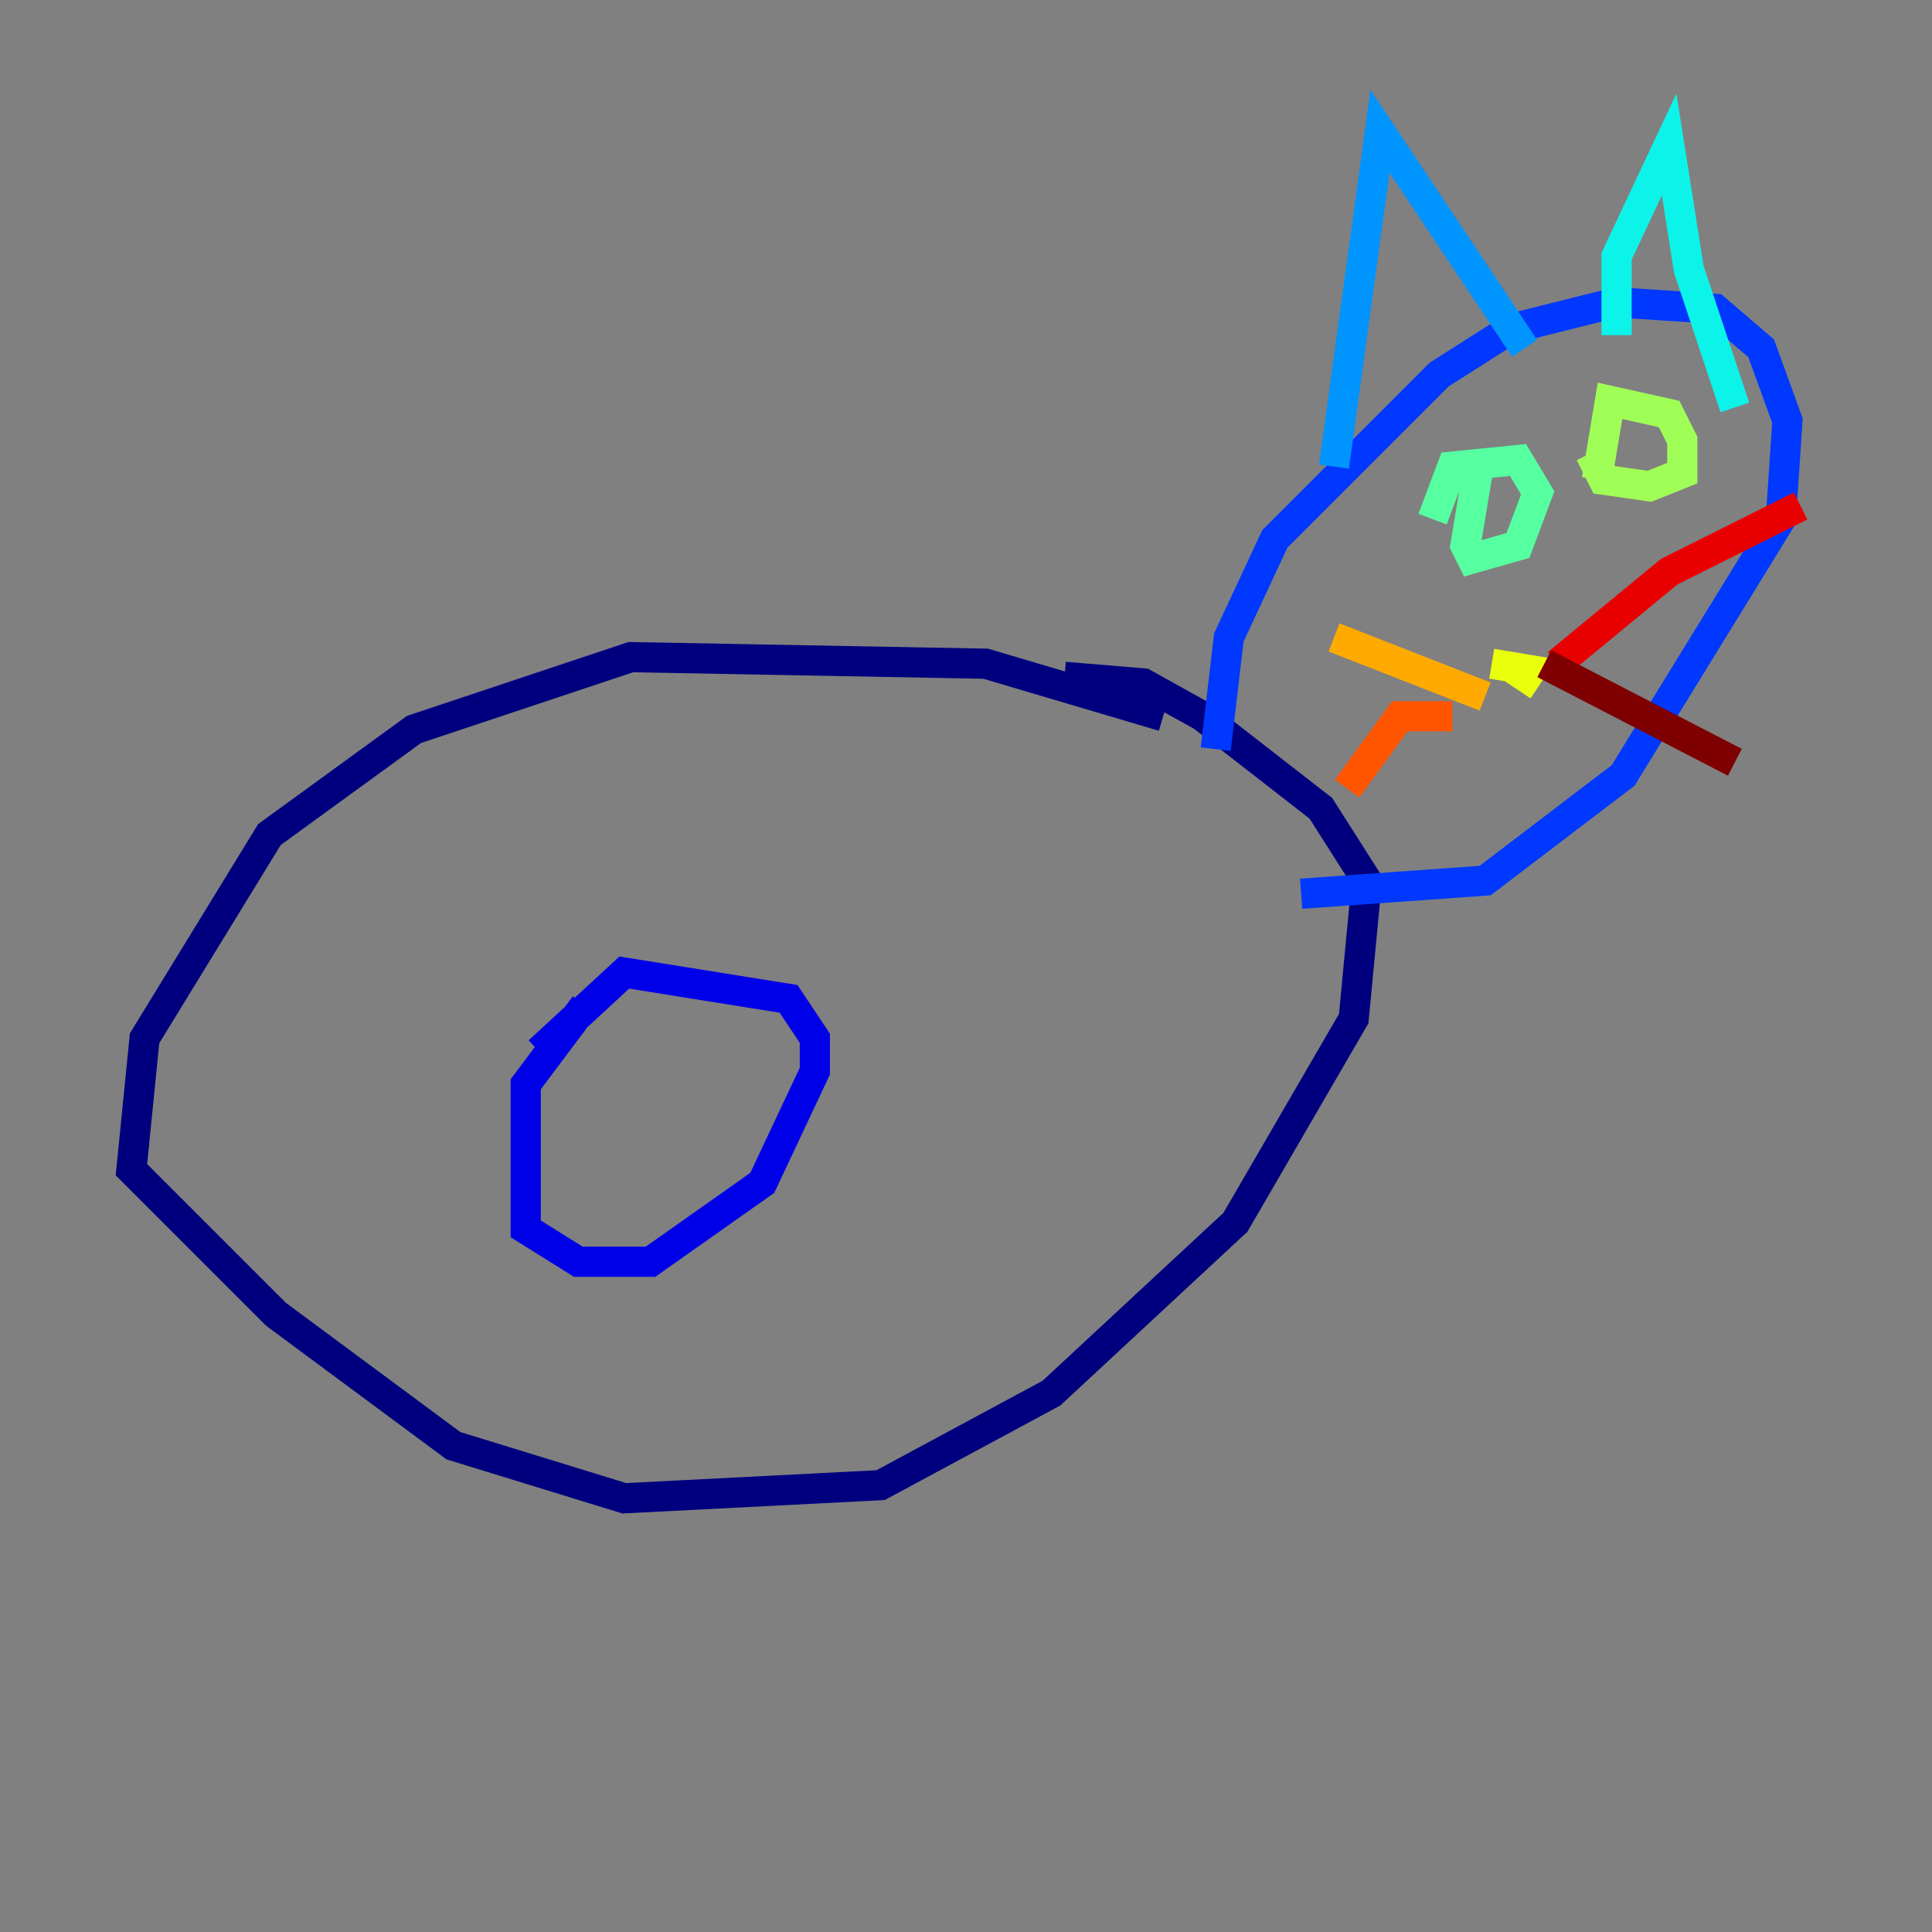 <?xml version="1.0" encoding="utf-8" ?>
<svg baseProfile="tiny" height="128" version="1.2" viewBox="0,0,128,128" width="128" xmlns="http://www.w3.org/2000/svg" xmlns:ev="http://www.w3.org/2001/xml-events" xmlns:xlink="http://www.w3.org/1999/xlink"><rect x="0" y="0" width="128" height="128" fill="#808080" stroke="none"/><defs /><polyline fill="none" points="77.061,47.456 65.306,43.973 41.796,43.537 27.429,48.327 17.85,55.292 9.578,68.789 8.707,77.497 18.286,87.075 30.041,95.782 41.361,99.265 58.34,98.395 69.66,92.299 81.85,80.98 89.687,67.483 90.558,58.34 87.51,53.551 79.674,47.456 75.755,45.279 70.531,44.843" stroke="#00007f" stroke-width="2" /><polyline fill="none" points="38.748,66.612 34.83,71.837 34.83,81.415 38.313,83.592 43.102,83.592 50.503,78.367 53.986,70.966 53.986,68.789 52.245,66.177 41.361,64.435 35.701,69.66" stroke="#0000e8" stroke-width="2" /><polyline fill="none" points="80.544,49.633 81.415,42.231 84.463,35.701 95.347,24.816 100.136,21.769 107.102,20.027 113.633,20.463 116.68,23.075 118.422,27.864 117.986,34.395 107.537,51.374 98.395,58.34 86.204,59.211" stroke="#0038ff" stroke-width="2" /><polyline fill="none" points="88.381,30.912 91.429,8.707 101.007,23.075" stroke="#0094ff" stroke-width="2" /><polyline fill="none" points="107.102,22.204 107.102,16.98 110.585,9.578 111.891,17.85 114.939,26.993" stroke="#0cf4ea" stroke-width="2" /><polyline fill="none" points="97.959,30.912 97.088,36.136 97.524,37.007 100.571,36.136 101.878,32.653 100.571,30.476 96.218,30.912 94.912,34.395" stroke="#56ffa0" stroke-width="2" /><polyline fill="none" points="105.361,30.041 106.231,31.782 109.279,32.218 111.456,31.347 111.456,29.17 110.585,27.429 106.667,26.558 105.796,31.782" stroke="#a0ff56" stroke-width="2" /><polyline fill="none" points="100.571,45.714 101.442,44.408 98.83,43.973" stroke="#eaff0c" stroke-width="2" /><polyline fill="none" points="98.395,46.15 88.381,42.231" stroke="#ffaa00" stroke-width="2" /><polyline fill="none" points="96.218,47.456 92.735,47.456 89.252,52.245" stroke="#ff5500" stroke-width="2" /><polyline fill="none" points="103.184,43.973 110.585,37.878 119.293,33.524" stroke="#e80000" stroke-width="2" /><polyline fill="none" points="102.313,43.973 114.939,50.503" stroke="#7f0000" stroke-width="2" /></svg>